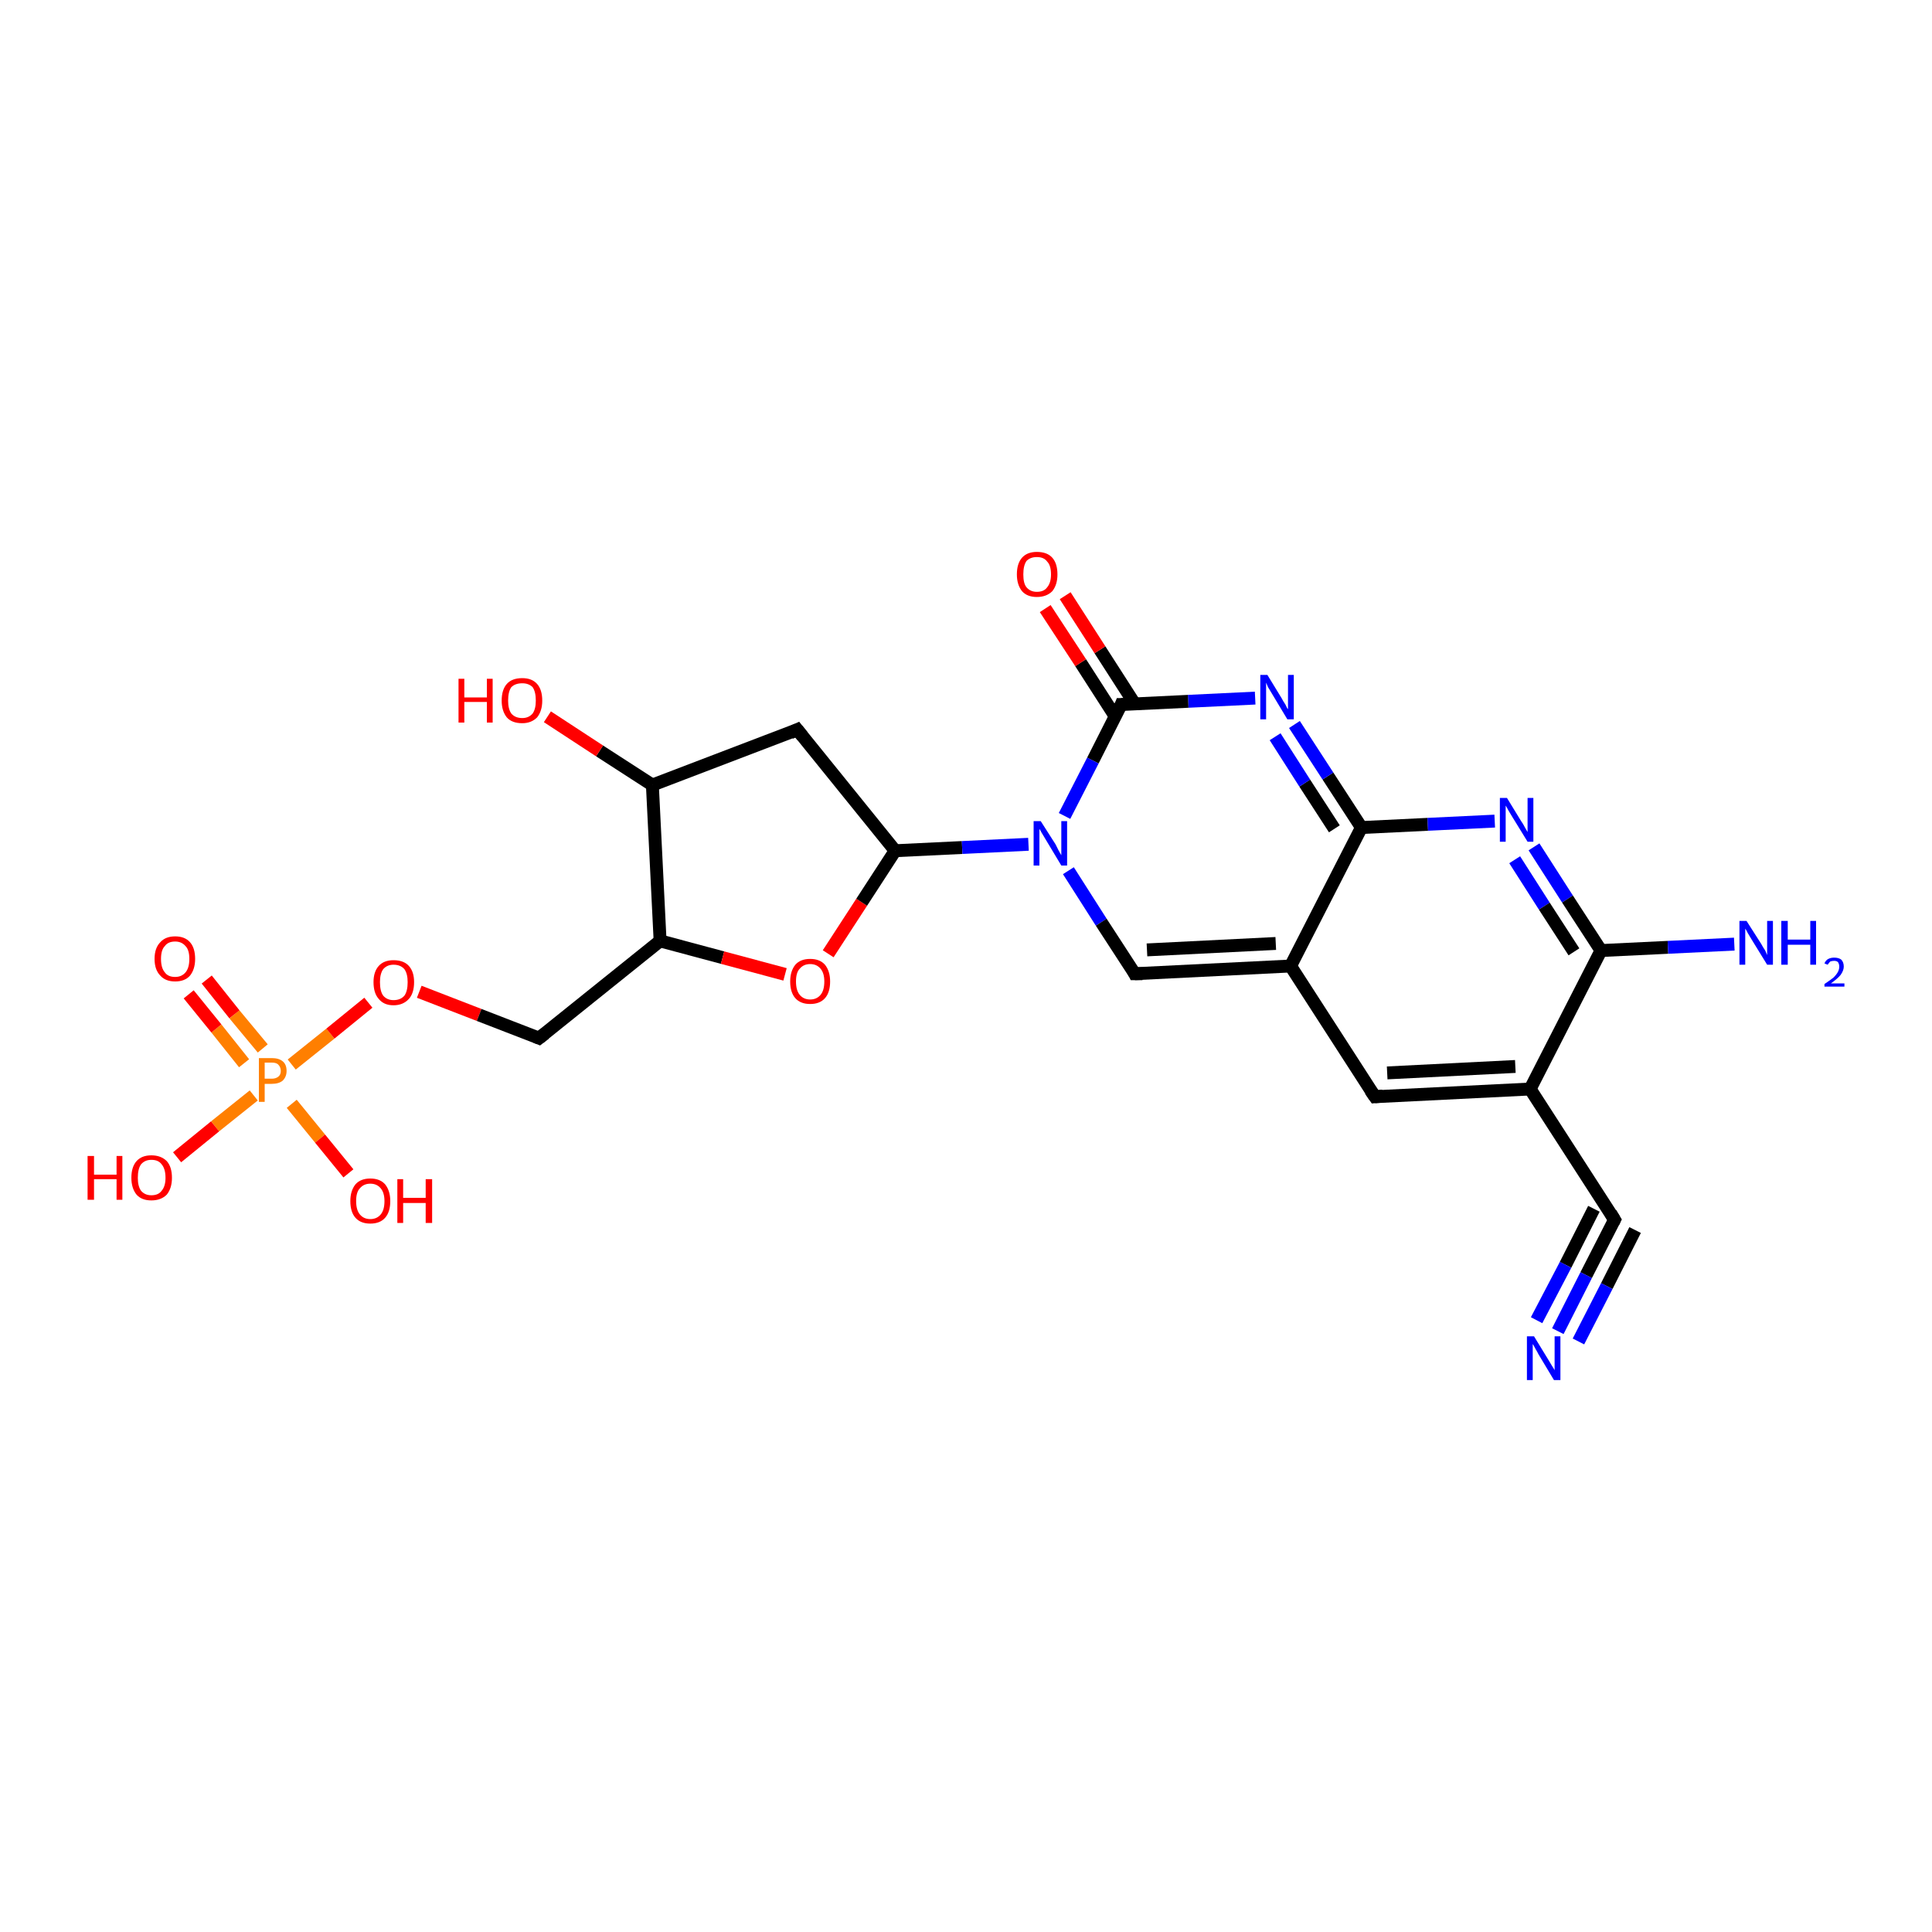 <?xml version='1.0' encoding='iso-8859-1'?>
<svg version='1.1' baseProfile='full'
              xmlns='http://www.w3.org/2000/svg'
                      xmlns:rdkit='http://www.rdkit.org/xml'
                      xmlns:xlink='http://www.w3.org/1999/xlink'
                  xml:space='preserve'
width='300px' height='300px' viewBox='0 0 300 300'>
<!-- END OF HEADER -->
<rect style='opacity:1.0;fill:#FFFFFF;stroke:none' width='300.0' height='300.0' x='0.0' y='0.0'> </rect>
<path class='bond-0 atom-0 atom-1' d='M 40.8,162.8 L 36.4,157.5' style='fill:none;fill-rule:evenodd;stroke:#FF7F00;stroke-width:2.0px;stroke-linecap:butt;stroke-linejoin:miter;stroke-opacity:1' />
<path class='bond-0 atom-0 atom-1' d='M 36.4,157.5 L 32.1,152.1' style='fill:none;fill-rule:evenodd;stroke:#FF0000;stroke-width:2.0px;stroke-linecap:butt;stroke-linejoin:miter;stroke-opacity:1' />
<path class='bond-0 atom-0 atom-1' d='M 37.9,165.1 L 33.6,159.7' style='fill:none;fill-rule:evenodd;stroke:#FF7F00;stroke-width:2.0px;stroke-linecap:butt;stroke-linejoin:miter;stroke-opacity:1' />
<path class='bond-0 atom-0 atom-1' d='M 33.6,159.7 L 29.3,154.4' style='fill:none;fill-rule:evenodd;stroke:#FF0000;stroke-width:2.0px;stroke-linecap:butt;stroke-linejoin:miter;stroke-opacity:1' />
<path class='bond-1 atom-0 atom-2' d='M 45.3,171.4 L 49.7,176.8' style='fill:none;fill-rule:evenodd;stroke:#FF7F00;stroke-width:2.0px;stroke-linecap:butt;stroke-linejoin:miter;stroke-opacity:1' />
<path class='bond-1 atom-0 atom-2' d='M 49.7,176.8 L 54.1,182.2' style='fill:none;fill-rule:evenodd;stroke:#FF0000;stroke-width:2.0px;stroke-linecap:butt;stroke-linejoin:miter;stroke-opacity:1' />
<path class='bond-2 atom-0 atom-3' d='M 39.4,170.1 L 33.4,174.9' style='fill:none;fill-rule:evenodd;stroke:#FF7F00;stroke-width:2.0px;stroke-linecap:butt;stroke-linejoin:miter;stroke-opacity:1' />
<path class='bond-2 atom-0 atom-3' d='M 33.4,174.9 L 27.5,179.7' style='fill:none;fill-rule:evenodd;stroke:#FF0000;stroke-width:2.0px;stroke-linecap:butt;stroke-linejoin:miter;stroke-opacity:1' />
<path class='bond-3 atom-0 atom-4' d='M 45.3,165.3 L 51.3,160.5' style='fill:none;fill-rule:evenodd;stroke:#FF7F00;stroke-width:2.0px;stroke-linecap:butt;stroke-linejoin:miter;stroke-opacity:1' />
<path class='bond-3 atom-0 atom-4' d='M 51.3,160.5 L 57.2,155.7' style='fill:none;fill-rule:evenodd;stroke:#FF0000;stroke-width:2.0px;stroke-linecap:butt;stroke-linejoin:miter;stroke-opacity:1' />
<path class='bond-4 atom-4 atom-5' d='M 65.1,154.0 L 74.4,157.6' style='fill:none;fill-rule:evenodd;stroke:#FF0000;stroke-width:2.0px;stroke-linecap:butt;stroke-linejoin:miter;stroke-opacity:1' />
<path class='bond-4 atom-4 atom-5' d='M 74.4,157.6 L 83.7,161.2' style='fill:none;fill-rule:evenodd;stroke:#000000;stroke-width:2.0px;stroke-linecap:butt;stroke-linejoin:miter;stroke-opacity:1' />
<path class='bond-5 atom-5 atom-6' d='M 83.7,161.2 L 102.5,146.1' style='fill:none;fill-rule:evenodd;stroke:#000000;stroke-width:2.0px;stroke-linecap:butt;stroke-linejoin:miter;stroke-opacity:1' />
<path class='bond-6 atom-6 atom-7' d='M 102.5,146.1 L 112.2,148.7' style='fill:none;fill-rule:evenodd;stroke:#000000;stroke-width:2.0px;stroke-linecap:butt;stroke-linejoin:miter;stroke-opacity:1' />
<path class='bond-6 atom-6 atom-7' d='M 112.2,148.7 L 121.9,151.3' style='fill:none;fill-rule:evenodd;stroke:#FF0000;stroke-width:2.0px;stroke-linecap:butt;stroke-linejoin:miter;stroke-opacity:1' />
<path class='bond-7 atom-7 atom-8' d='M 128.6,148.1 L 133.8,140.1' style='fill:none;fill-rule:evenodd;stroke:#FF0000;stroke-width:2.0px;stroke-linecap:butt;stroke-linejoin:miter;stroke-opacity:1' />
<path class='bond-7 atom-7 atom-8' d='M 133.8,140.1 L 139.0,132.1' style='fill:none;fill-rule:evenodd;stroke:#000000;stroke-width:2.0px;stroke-linecap:butt;stroke-linejoin:miter;stroke-opacity:1' />
<path class='bond-8 atom-8 atom-9' d='M 139.0,132.1 L 123.8,113.3' style='fill:none;fill-rule:evenodd;stroke:#000000;stroke-width:2.0px;stroke-linecap:butt;stroke-linejoin:miter;stroke-opacity:1' />
<path class='bond-9 atom-9 atom-10' d='M 123.8,113.3 L 101.3,121.9' style='fill:none;fill-rule:evenodd;stroke:#000000;stroke-width:2.0px;stroke-linecap:butt;stroke-linejoin:miter;stroke-opacity:1' />
<path class='bond-10 atom-10 atom-11' d='M 101.3,121.9 L 93.1,116.6' style='fill:none;fill-rule:evenodd;stroke:#000000;stroke-width:2.0px;stroke-linecap:butt;stroke-linejoin:miter;stroke-opacity:1' />
<path class='bond-10 atom-10 atom-11' d='M 93.1,116.6 L 85.0,111.3' style='fill:none;fill-rule:evenodd;stroke:#FF0000;stroke-width:2.0px;stroke-linecap:butt;stroke-linejoin:miter;stroke-opacity:1' />
<path class='bond-11 atom-8 atom-12' d='M 139.0,132.1 L 149.4,131.6' style='fill:none;fill-rule:evenodd;stroke:#000000;stroke-width:2.0px;stroke-linecap:butt;stroke-linejoin:miter;stroke-opacity:1' />
<path class='bond-11 atom-8 atom-12' d='M 149.4,131.6 L 159.7,131.1' style='fill:none;fill-rule:evenodd;stroke:#0000FF;stroke-width:2.0px;stroke-linecap:butt;stroke-linejoin:miter;stroke-opacity:1' />
<path class='bond-12 atom-12 atom-13' d='M 165.9,135.2 L 171.0,143.2' style='fill:none;fill-rule:evenodd;stroke:#0000FF;stroke-width:2.0px;stroke-linecap:butt;stroke-linejoin:miter;stroke-opacity:1' />
<path class='bond-12 atom-12 atom-13' d='M 171.0,143.2 L 176.2,151.2' style='fill:none;fill-rule:evenodd;stroke:#000000;stroke-width:2.0px;stroke-linecap:butt;stroke-linejoin:miter;stroke-opacity:1' />
<path class='bond-13 atom-13 atom-14' d='M 176.2,151.2 L 200.4,150.0' style='fill:none;fill-rule:evenodd;stroke:#000000;stroke-width:2.0px;stroke-linecap:butt;stroke-linejoin:miter;stroke-opacity:1' />
<path class='bond-13 atom-13 atom-14' d='M 178.1,147.5 L 198.1,146.5' style='fill:none;fill-rule:evenodd;stroke:#000000;stroke-width:2.0px;stroke-linecap:butt;stroke-linejoin:miter;stroke-opacity:1' />
<path class='bond-14 atom-14 atom-15' d='M 200.4,150.0 L 211.4,128.5' style='fill:none;fill-rule:evenodd;stroke:#000000;stroke-width:2.0px;stroke-linecap:butt;stroke-linejoin:miter;stroke-opacity:1' />
<path class='bond-15 atom-15 atom-16' d='M 211.4,128.5 L 206.2,120.5' style='fill:none;fill-rule:evenodd;stroke:#000000;stroke-width:2.0px;stroke-linecap:butt;stroke-linejoin:miter;stroke-opacity:1' />
<path class='bond-15 atom-15 atom-16' d='M 206.2,120.5 L 201.0,112.5' style='fill:none;fill-rule:evenodd;stroke:#0000FF;stroke-width:2.0px;stroke-linecap:butt;stroke-linejoin:miter;stroke-opacity:1' />
<path class='bond-15 atom-15 atom-16' d='M 207.2,128.7 L 202.6,121.6' style='fill:none;fill-rule:evenodd;stroke:#000000;stroke-width:2.0px;stroke-linecap:butt;stroke-linejoin:miter;stroke-opacity:1' />
<path class='bond-15 atom-15 atom-16' d='M 202.6,121.6 L 198.0,114.4' style='fill:none;fill-rule:evenodd;stroke:#0000FF;stroke-width:2.0px;stroke-linecap:butt;stroke-linejoin:miter;stroke-opacity:1' />
<path class='bond-16 atom-16 atom-17' d='M 194.9,108.4 L 184.5,108.9' style='fill:none;fill-rule:evenodd;stroke:#0000FF;stroke-width:2.0px;stroke-linecap:butt;stroke-linejoin:miter;stroke-opacity:1' />
<path class='bond-16 atom-16 atom-17' d='M 184.5,108.9 L 174.1,109.4' style='fill:none;fill-rule:evenodd;stroke:#000000;stroke-width:2.0px;stroke-linecap:butt;stroke-linejoin:miter;stroke-opacity:1' />
<path class='bond-17 atom-17 atom-18' d='M 176.2,109.3 L 170.8,100.9' style='fill:none;fill-rule:evenodd;stroke:#000000;stroke-width:2.0px;stroke-linecap:butt;stroke-linejoin:miter;stroke-opacity:1' />
<path class='bond-17 atom-17 atom-18' d='M 170.8,100.9 L 165.4,92.5' style='fill:none;fill-rule:evenodd;stroke:#FF0000;stroke-width:2.0px;stroke-linecap:butt;stroke-linejoin:miter;stroke-opacity:1' />
<path class='bond-17 atom-17 atom-18' d='M 173.2,111.3 L 167.8,102.9' style='fill:none;fill-rule:evenodd;stroke:#000000;stroke-width:2.0px;stroke-linecap:butt;stroke-linejoin:miter;stroke-opacity:1' />
<path class='bond-17 atom-17 atom-18' d='M 167.8,102.9 L 162.3,94.5' style='fill:none;fill-rule:evenodd;stroke:#FF0000;stroke-width:2.0px;stroke-linecap:butt;stroke-linejoin:miter;stroke-opacity:1' />
<path class='bond-18 atom-15 atom-19' d='M 211.4,128.5 L 221.7,128.0' style='fill:none;fill-rule:evenodd;stroke:#000000;stroke-width:2.0px;stroke-linecap:butt;stroke-linejoin:miter;stroke-opacity:1' />
<path class='bond-18 atom-15 atom-19' d='M 221.7,128.0 L 232.1,127.5' style='fill:none;fill-rule:evenodd;stroke:#0000FF;stroke-width:2.0px;stroke-linecap:butt;stroke-linejoin:miter;stroke-opacity:1' />
<path class='bond-19 atom-19 atom-20' d='M 238.2,131.5 L 243.4,139.6' style='fill:none;fill-rule:evenodd;stroke:#0000FF;stroke-width:2.0px;stroke-linecap:butt;stroke-linejoin:miter;stroke-opacity:1' />
<path class='bond-19 atom-19 atom-20' d='M 243.4,139.6 L 248.6,147.6' style='fill:none;fill-rule:evenodd;stroke:#000000;stroke-width:2.0px;stroke-linecap:butt;stroke-linejoin:miter;stroke-opacity:1' />
<path class='bond-19 atom-19 atom-20' d='M 235.2,133.5 L 239.8,140.7' style='fill:none;fill-rule:evenodd;stroke:#0000FF;stroke-width:2.0px;stroke-linecap:butt;stroke-linejoin:miter;stroke-opacity:1' />
<path class='bond-19 atom-19 atom-20' d='M 239.8,140.7 L 244.4,147.8' style='fill:none;fill-rule:evenodd;stroke:#000000;stroke-width:2.0px;stroke-linecap:butt;stroke-linejoin:miter;stroke-opacity:1' />
<path class='bond-20 atom-20 atom-21' d='M 248.6,147.6 L 237.6,169.1' style='fill:none;fill-rule:evenodd;stroke:#000000;stroke-width:2.0px;stroke-linecap:butt;stroke-linejoin:miter;stroke-opacity:1' />
<path class='bond-21 atom-21 atom-22' d='M 237.6,169.1 L 213.5,170.3' style='fill:none;fill-rule:evenodd;stroke:#000000;stroke-width:2.0px;stroke-linecap:butt;stroke-linejoin:miter;stroke-opacity:1' />
<path class='bond-21 atom-21 atom-22' d='M 235.3,165.6 L 215.4,166.6' style='fill:none;fill-rule:evenodd;stroke:#000000;stroke-width:2.0px;stroke-linecap:butt;stroke-linejoin:miter;stroke-opacity:1' />
<path class='bond-22 atom-21 atom-23' d='M 237.6,169.1 L 250.7,189.4' style='fill:none;fill-rule:evenodd;stroke:#000000;stroke-width:2.0px;stroke-linecap:butt;stroke-linejoin:miter;stroke-opacity:1' />
<path class='bond-23 atom-23 atom-24' d='M 250.7,189.4 L 246.3,198.0' style='fill:none;fill-rule:evenodd;stroke:#000000;stroke-width:2.0px;stroke-linecap:butt;stroke-linejoin:miter;stroke-opacity:1' />
<path class='bond-23 atom-23 atom-24' d='M 246.3,198.0 L 241.9,206.7' style='fill:none;fill-rule:evenodd;stroke:#0000FF;stroke-width:2.0px;stroke-linecap:butt;stroke-linejoin:miter;stroke-opacity:1' />
<path class='bond-23 atom-23 atom-24' d='M 253.9,191.0 L 249.5,199.7' style='fill:none;fill-rule:evenodd;stroke:#000000;stroke-width:2.0px;stroke-linecap:butt;stroke-linejoin:miter;stroke-opacity:1' />
<path class='bond-23 atom-23 atom-24' d='M 249.5,199.7 L 245.1,208.3' style='fill:none;fill-rule:evenodd;stroke:#0000FF;stroke-width:2.0px;stroke-linecap:butt;stroke-linejoin:miter;stroke-opacity:1' />
<path class='bond-23 atom-23 atom-24' d='M 247.5,187.7 L 243.1,196.4' style='fill:none;fill-rule:evenodd;stroke:#000000;stroke-width:2.0px;stroke-linecap:butt;stroke-linejoin:miter;stroke-opacity:1' />
<path class='bond-23 atom-23 atom-24' d='M 243.1,196.4 L 238.6,205.0' style='fill:none;fill-rule:evenodd;stroke:#0000FF;stroke-width:2.0px;stroke-linecap:butt;stroke-linejoin:miter;stroke-opacity:1' />
<path class='bond-24 atom-20 atom-25' d='M 248.6,147.6 L 259.0,147.1' style='fill:none;fill-rule:evenodd;stroke:#000000;stroke-width:2.0px;stroke-linecap:butt;stroke-linejoin:miter;stroke-opacity:1' />
<path class='bond-24 atom-20 atom-25' d='M 259.0,147.1 L 269.3,146.6' style='fill:none;fill-rule:evenodd;stroke:#0000FF;stroke-width:2.0px;stroke-linecap:butt;stroke-linejoin:miter;stroke-opacity:1' />
<path class='bond-25 atom-10 atom-6' d='M 101.3,121.9 L 102.5,146.1' style='fill:none;fill-rule:evenodd;stroke:#000000;stroke-width:2.0px;stroke-linecap:butt;stroke-linejoin:miter;stroke-opacity:1' />
<path class='bond-26 atom-17 atom-12' d='M 174.1,109.4 L 169.7,118.1' style='fill:none;fill-rule:evenodd;stroke:#000000;stroke-width:2.0px;stroke-linecap:butt;stroke-linejoin:miter;stroke-opacity:1' />
<path class='bond-26 atom-17 atom-12' d='M 169.7,118.1 L 165.3,126.7' style='fill:none;fill-rule:evenodd;stroke:#0000FF;stroke-width:2.0px;stroke-linecap:butt;stroke-linejoin:miter;stroke-opacity:1' />
<path class='bond-27 atom-22 atom-14' d='M 213.5,170.3 L 200.4,150.0' style='fill:none;fill-rule:evenodd;stroke:#000000;stroke-width:2.0px;stroke-linecap:butt;stroke-linejoin:miter;stroke-opacity:1' />
<path d='M 83.2,161.0 L 83.7,161.2 L 84.6,160.5' style='fill:none;stroke:#000000;stroke-width:2.0px;stroke-linecap:butt;stroke-linejoin:miter;stroke-opacity:1;' />
<path d='M 124.6,114.3 L 123.8,113.3 L 122.7,113.8' style='fill:none;stroke:#000000;stroke-width:2.0px;stroke-linecap:butt;stroke-linejoin:miter;stroke-opacity:1;' />
<path d='M 176.0,150.8 L 176.2,151.2 L 177.4,151.2' style='fill:none;stroke:#000000;stroke-width:2.0px;stroke-linecap:butt;stroke-linejoin:miter;stroke-opacity:1;' />
<path d='M 174.7,109.4 L 174.1,109.4 L 173.9,109.9' style='fill:none;stroke:#000000;stroke-width:2.0px;stroke-linecap:butt;stroke-linejoin:miter;stroke-opacity:1;' />
<path d='M 214.7,170.2 L 213.5,170.3 L 212.8,169.3' style='fill:none;stroke:#000000;stroke-width:2.0px;stroke-linecap:butt;stroke-linejoin:miter;stroke-opacity:1;' />
<path d='M 250.1,188.4 L 250.7,189.4 L 250.5,189.8' style='fill:none;stroke:#000000;stroke-width:2.0px;stroke-linecap:butt;stroke-linejoin:miter;stroke-opacity:1;' />
<path class='atom-0' d='M 42.2 164.3
Q 43.3 164.3, 43.9 164.8
Q 44.5 165.3, 44.5 166.3
Q 44.5 167.2, 43.9 167.8
Q 43.3 168.3, 42.2 168.3
L 41.1 168.3
L 41.1 171.1
L 40.2 171.1
L 40.2 164.3
L 42.2 164.3
M 42.2 167.5
Q 42.8 167.5, 43.2 167.2
Q 43.6 166.9, 43.6 166.3
Q 43.6 165.7, 43.2 165.3
Q 42.9 165.0, 42.2 165.0
L 41.1 165.0
L 41.1 167.5
L 42.2 167.5
' fill='#FF7F00'/>
<path class='atom-1' d='M 24.0 148.9
Q 24.0 147.2, 24.9 146.3
Q 25.7 145.4, 27.2 145.4
Q 28.7 145.4, 29.5 146.3
Q 30.3 147.2, 30.3 148.9
Q 30.3 150.5, 29.5 151.5
Q 28.7 152.4, 27.2 152.4
Q 25.7 152.4, 24.9 151.5
Q 24.0 150.6, 24.0 148.9
M 27.2 151.7
Q 28.2 151.7, 28.8 151.0
Q 29.4 150.3, 29.4 148.9
Q 29.4 147.5, 28.8 146.9
Q 28.2 146.2, 27.2 146.2
Q 26.1 146.2, 25.6 146.9
Q 25.0 147.5, 25.0 148.9
Q 25.0 150.3, 25.6 151.0
Q 26.1 151.7, 27.2 151.7
' fill='#FF0000'/>
<path class='atom-2' d='M 54.4 186.5
Q 54.4 184.9, 55.2 183.9
Q 56.0 183.0, 57.5 183.0
Q 59.0 183.0, 59.8 183.9
Q 60.6 184.9, 60.6 186.5
Q 60.6 188.2, 59.8 189.1
Q 59.0 190.0, 57.5 190.0
Q 56.0 190.0, 55.2 189.1
Q 54.4 188.2, 54.4 186.5
M 57.5 189.3
Q 58.5 189.3, 59.1 188.6
Q 59.7 187.9, 59.7 186.5
Q 59.7 185.2, 59.1 184.5
Q 58.5 183.8, 57.5 183.8
Q 56.5 183.8, 55.9 184.5
Q 55.3 185.1, 55.3 186.5
Q 55.3 187.9, 55.9 188.6
Q 56.5 189.3, 57.5 189.3
' fill='#FF0000'/>
<path class='atom-2' d='M 61.7 183.1
L 62.6 183.1
L 62.6 186.0
L 66.1 186.0
L 66.1 183.1
L 67.1 183.1
L 67.1 189.9
L 66.1 189.9
L 66.1 186.8
L 62.6 186.8
L 62.6 189.9
L 61.7 189.9
L 61.7 183.1
' fill='#FF0000'/>
<path class='atom-3' d='M 13.6 179.5
L 14.6 179.5
L 14.6 182.4
L 18.1 182.4
L 18.1 179.5
L 19.0 179.5
L 19.0 186.3
L 18.1 186.3
L 18.1 183.1
L 14.6 183.1
L 14.6 186.3
L 13.6 186.3
L 13.6 179.5
' fill='#FF0000'/>
<path class='atom-3' d='M 20.4 182.9
Q 20.4 181.2, 21.2 180.3
Q 22.0 179.4, 23.5 179.4
Q 25.0 179.4, 25.9 180.3
Q 26.7 181.2, 26.7 182.9
Q 26.7 184.5, 25.9 185.5
Q 25.0 186.4, 23.5 186.4
Q 22.0 186.4, 21.2 185.5
Q 20.4 184.5, 20.4 182.9
M 23.5 185.6
Q 24.6 185.6, 25.1 184.9
Q 25.7 184.2, 25.7 182.9
Q 25.7 181.5, 25.1 180.8
Q 24.6 180.1, 23.5 180.1
Q 22.5 180.1, 21.9 180.8
Q 21.4 181.5, 21.4 182.9
Q 21.4 184.2, 21.9 184.9
Q 22.5 185.6, 23.5 185.6
' fill='#FF0000'/>
<path class='atom-4' d='M 58.0 152.5
Q 58.0 150.9, 58.8 150.0
Q 59.6 149.1, 61.1 149.1
Q 62.7 149.1, 63.5 150.0
Q 64.3 150.9, 64.3 152.5
Q 64.3 154.2, 63.5 155.1
Q 62.6 156.1, 61.1 156.1
Q 59.6 156.1, 58.8 155.1
Q 58.0 154.2, 58.0 152.5
M 61.1 155.3
Q 62.2 155.3, 62.8 154.6
Q 63.3 153.9, 63.3 152.5
Q 63.3 151.2, 62.8 150.5
Q 62.2 149.8, 61.1 149.8
Q 60.1 149.8, 59.5 150.5
Q 59.0 151.2, 59.0 152.5
Q 59.0 153.9, 59.5 154.6
Q 60.1 155.3, 61.1 155.3
' fill='#FF0000'/>
<path class='atom-7' d='M 122.7 152.4
Q 122.7 150.8, 123.5 149.8
Q 124.3 148.9, 125.8 148.9
Q 127.3 148.9, 128.1 149.8
Q 128.9 150.8, 128.9 152.4
Q 128.9 154.1, 128.1 155.0
Q 127.3 155.9, 125.8 155.9
Q 124.3 155.9, 123.5 155.0
Q 122.7 154.1, 122.7 152.4
M 125.8 155.2
Q 126.8 155.2, 127.4 154.5
Q 128.0 153.8, 128.0 152.4
Q 128.0 151.1, 127.4 150.4
Q 126.8 149.7, 125.8 149.7
Q 124.8 149.7, 124.2 150.4
Q 123.6 151.0, 123.6 152.4
Q 123.6 153.8, 124.2 154.5
Q 124.8 155.2, 125.8 155.2
' fill='#FF0000'/>
<path class='atom-11' d='M 71.2 105.4
L 72.1 105.4
L 72.1 108.3
L 75.6 108.3
L 75.6 105.4
L 76.5 105.4
L 76.5 112.2
L 75.6 112.2
L 75.6 109.0
L 72.1 109.0
L 72.1 112.2
L 71.2 112.2
L 71.2 105.4
' fill='#FF0000'/>
<path class='atom-11' d='M 77.9 108.8
Q 77.9 107.1, 78.7 106.2
Q 79.5 105.3, 81.1 105.3
Q 82.6 105.3, 83.4 106.2
Q 84.2 107.1, 84.2 108.8
Q 84.2 110.4, 83.4 111.4
Q 82.5 112.3, 81.1 112.3
Q 79.5 112.3, 78.7 111.4
Q 77.9 110.4, 77.9 108.8
M 81.1 111.5
Q 82.1 111.5, 82.7 110.8
Q 83.2 110.1, 83.2 108.8
Q 83.2 107.4, 82.7 106.7
Q 82.1 106.1, 81.1 106.1
Q 80.0 106.1, 79.4 106.7
Q 78.9 107.4, 78.9 108.8
Q 78.9 110.1, 79.4 110.8
Q 80.0 111.5, 81.1 111.5
' fill='#FF0000'/>
<path class='atom-12' d='M 161.6 127.5
L 163.9 131.1
Q 164.1 131.5, 164.4 132.1
Q 164.8 132.8, 164.8 132.8
L 164.8 127.5
L 165.7 127.5
L 165.7 134.4
L 164.8 134.4
L 162.4 130.4
Q 162.1 129.9, 161.8 129.4
Q 161.5 128.9, 161.4 128.7
L 161.4 134.4
L 160.5 134.4
L 160.5 127.5
L 161.6 127.5
' fill='#0000FF'/>
<path class='atom-16' d='M 196.8 104.8
L 199.0 108.4
Q 199.2 108.8, 199.6 109.4
Q 199.9 110.1, 200.0 110.1
L 200.0 104.8
L 200.9 104.8
L 200.9 111.7
L 199.9 111.7
L 197.5 107.7
Q 197.2 107.2, 196.9 106.7
Q 196.7 106.2, 196.6 106.0
L 196.6 111.7
L 195.7 111.7
L 195.7 104.8
L 196.8 104.8
' fill='#0000FF'/>
<path class='atom-18' d='M 157.9 89.2
Q 157.9 87.5, 158.7 86.6
Q 159.5 85.7, 161.0 85.7
Q 162.6 85.7, 163.4 86.6
Q 164.2 87.5, 164.2 89.2
Q 164.2 90.8, 163.4 91.8
Q 162.5 92.7, 161.0 92.7
Q 159.5 92.7, 158.7 91.8
Q 157.9 90.8, 157.9 89.2
M 161.0 91.9
Q 162.1 91.9, 162.6 91.2
Q 163.2 90.5, 163.2 89.2
Q 163.2 87.8, 162.6 87.2
Q 162.1 86.5, 161.0 86.5
Q 160.0 86.5, 159.4 87.1
Q 158.9 87.8, 158.9 89.2
Q 158.9 90.6, 159.4 91.2
Q 160.0 91.9, 161.0 91.9
' fill='#FF0000'/>
<path class='atom-19' d='M 234.0 123.9
L 236.2 127.5
Q 236.5 127.9, 236.8 128.5
Q 237.2 129.2, 237.2 129.2
L 237.2 123.9
L 238.1 123.9
L 238.1 130.7
L 237.2 130.7
L 234.8 126.8
Q 234.5 126.3, 234.2 125.8
Q 233.9 125.2, 233.8 125.1
L 233.8 130.7
L 232.9 130.7
L 232.9 123.9
L 234.0 123.9
' fill='#0000FF'/>
<path class='atom-24' d='M 238.2 207.5
L 240.4 211.1
Q 240.6 211.4, 241.0 212.1
Q 241.4 212.7, 241.4 212.8
L 241.4 207.5
L 242.3 207.5
L 242.3 214.3
L 241.3 214.3
L 238.9 210.3
Q 238.7 209.9, 238.4 209.4
Q 238.1 208.8, 238.0 208.7
L 238.0 214.3
L 237.1 214.3
L 237.1 207.5
L 238.2 207.5
' fill='#0000FF'/>
<path class='atom-25' d='M 271.2 143.0
L 273.5 146.6
Q 273.7 147.0, 274.1 147.6
Q 274.4 148.3, 274.4 148.3
L 274.4 143.0
L 275.3 143.0
L 275.3 149.8
L 274.4 149.8
L 272.0 145.9
Q 271.7 145.4, 271.4 144.9
Q 271.1 144.3, 271.0 144.2
L 271.0 149.8
L 270.1 149.8
L 270.1 143.0
L 271.2 143.0
' fill='#0000FF'/>
<path class='atom-25' d='M 276.6 143.0
L 277.6 143.0
L 277.6 145.9
L 281.1 145.9
L 281.1 143.0
L 282.0 143.0
L 282.0 149.8
L 281.1 149.8
L 281.1 146.7
L 277.6 146.7
L 277.6 149.8
L 276.6 149.8
L 276.6 143.0
' fill='#0000FF'/>
<path class='atom-25' d='M 283.3 149.6
Q 283.5 149.1, 283.9 148.9
Q 284.3 148.7, 284.8 148.7
Q 285.5 148.7, 285.9 149.0
Q 286.3 149.4, 286.3 150.1
Q 286.3 150.7, 285.8 151.4
Q 285.3 152.0, 284.3 152.7
L 286.4 152.7
L 286.4 153.2
L 283.3 153.2
L 283.3 152.8
Q 284.2 152.2, 284.7 151.8
Q 285.2 151.3, 285.4 150.9
Q 285.6 150.5, 285.6 150.1
Q 285.6 149.7, 285.4 149.4
Q 285.2 149.2, 284.8 149.2
Q 284.5 149.2, 284.2 149.3
Q 284.0 149.5, 283.8 149.8
L 283.3 149.6
' fill='#0000FF'/>
</svg>

